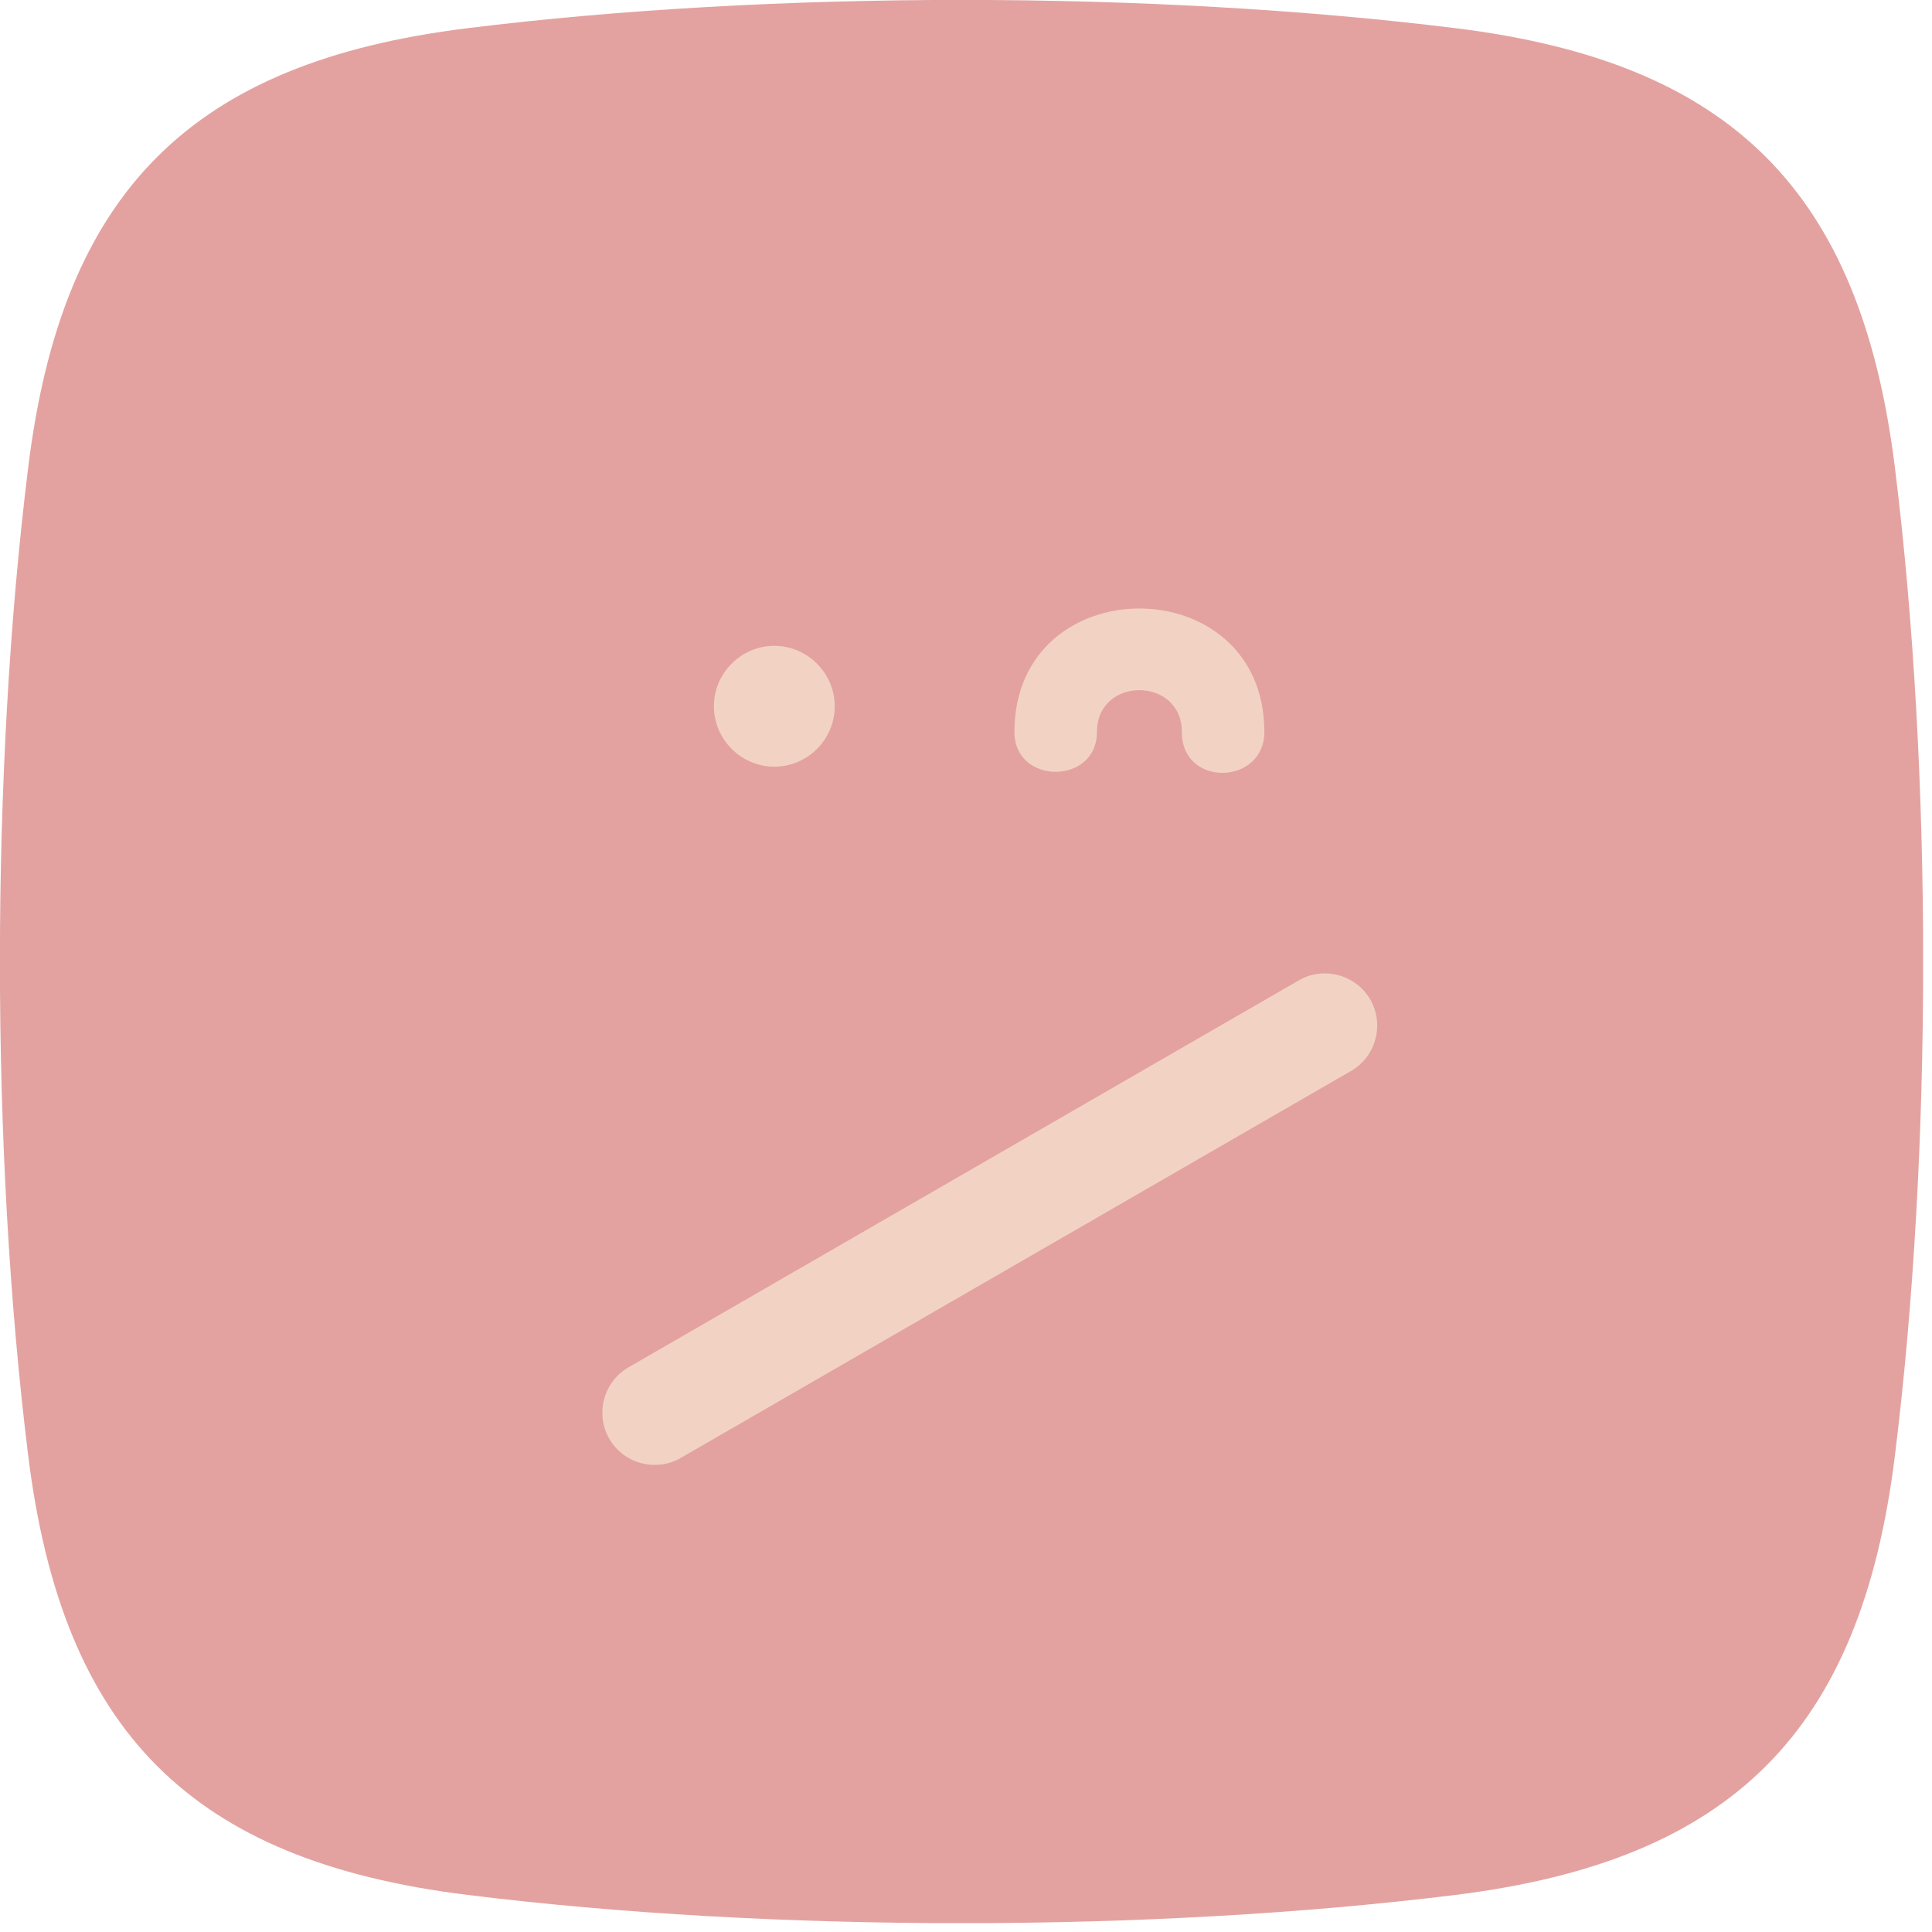 <svg width="63" height="63" viewBox="0 0 63 63" fill="none" xmlns="http://www.w3.org/2000/svg">
<g clip-path="url(#clip0_483_543)">
<path fill-rule="evenodd" clip-rule="evenodd" d="M61.79 15.24C63.02 25.16 63.02 37.56 61.79 47.47C60.68 56.47 56.47 60.67 47.47 61.79C37.55 63.02 25.15 63.02 15.24 61.79C6.24 60.68 2.04 56.47 0.92 47.47C-0.31 37.55 -0.31 25.15 0.92 15.24C2.03 6.24 6.24 2.03 15.24 0.92C25.15 -0.31 37.55 -0.31 47.47 0.92C56.47 2.03 60.67 6.24 61.79 15.24Z" fill="#E3A2A0"/>
<path fill-rule="evenodd" clip-rule="evenodd" d="M41.229 23.87C41.229 18.5 33.079 18.5 33.079 23.87C33.079 25.6 35.769 25.6 35.769 23.87C35.769 22.05 38.539 22.05 38.539 23.87C38.539 25.69 41.229 25.6 41.229 23.87Z" fill="#F2D3C3"/>
<path fill-rule="evenodd" clip-rule="evenodd" d="M20.49 44.59L42.35 31.97C43.16 31.5 44.21 31.78 44.68 32.59C45.15 33.4 44.87 34.45 44.06 34.92L22.2 47.54C21.39 48.01 20.34 47.73 19.87 46.92C19.4 46.11 19.68 45.06 20.49 44.59Z" fill="#F2D3C3"/>
<path fill-rule="evenodd" clip-rule="evenodd" d="M25.249 25C26.339 25 27.219 24.11 27.219 23.03C27.219 21.95 26.329 21.06 25.249 21.06C24.169 21.06 23.279 21.95 23.279 23.03C23.279 24.11 24.169 25 25.249 25Z" fill="#F2D3C3"/>
</g>
<defs>
<clipPath id="clip0_483_543">
<rect width="62.71" height="62.71" fill="white"/>
</clipPath>
</defs>
</svg>
